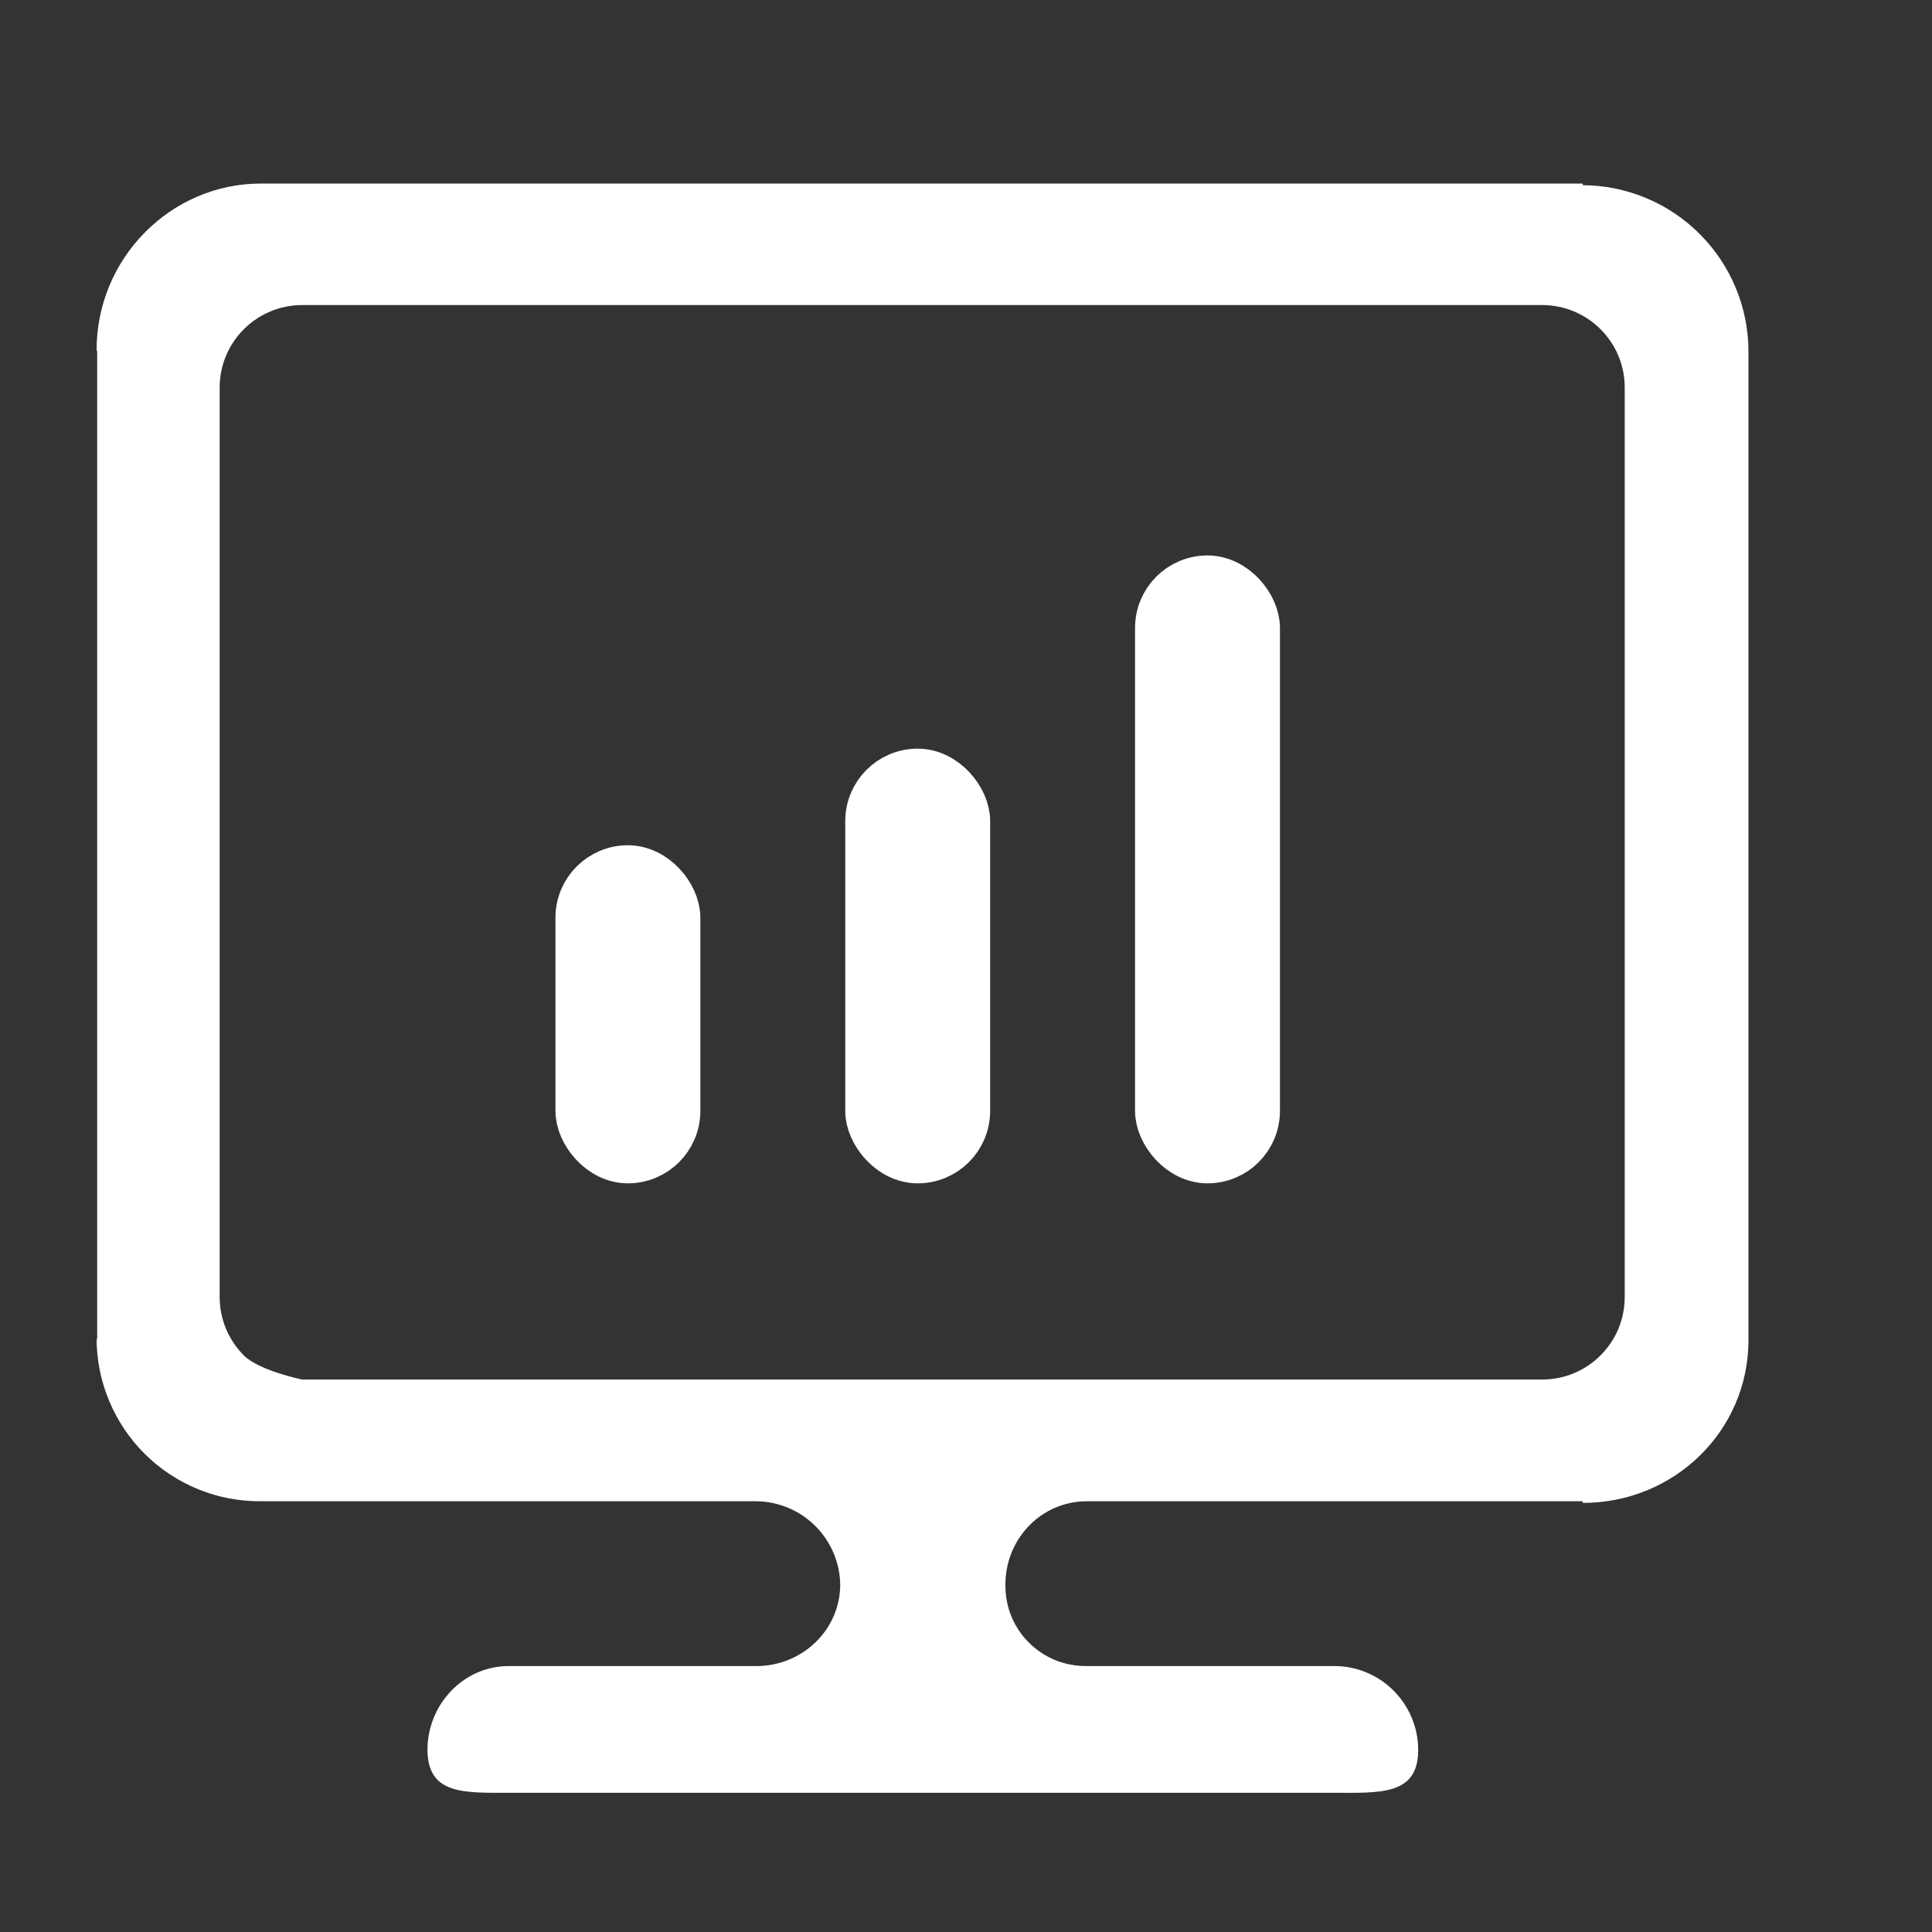<svg width="20" height="20" viewBox="0 0 20 20" fill="none" xmlns="http://www.w3.org/2000/svg">
<rect x="0" y="0" width="20" height="20" fill="#333333" stroke="none"/>
<path d="M16.382 1.9H2.703C1.76 1.9 1 2.68 1 3.622L1.006 3.639V13.87L1 13.853C1 14.076 1.044 14.297 1.13 14.502C1.216 14.708 1.341 14.895 1.5 15.052C1.658 15.209 1.846 15.333 2.053 15.417C2.259 15.501 2.48 15.543 2.703 15.541H7.831C8.061 15.544 8.28 15.636 8.442 15.799C8.604 15.961 8.696 16.181 8.698 16.41V16.402C8.698 16.873 8.304 17.247 7.831 17.247H5.267C4.796 17.247 4.425 17.645 4.425 18.116V18.108C4.425 18.578 4.796 18.559 5.267 18.559H13.815C14.287 18.559 14.681 18.587 14.681 18.116V18.108C14.679 17.879 14.586 17.66 14.424 17.499C14.262 17.338 14.043 17.247 13.815 17.247H11.251C11.14 17.248 11.03 17.228 10.927 17.187C10.825 17.145 10.731 17.084 10.653 17.006C10.574 16.928 10.512 16.835 10.47 16.733C10.428 16.631 10.407 16.521 10.408 16.41V16.402C10.408 15.931 10.778 15.541 11.251 15.541H16.382L16.387 15.558C17.33 15.558 18.1 14.813 18.1 13.873V3.636C18.099 3.181 17.918 2.746 17.597 2.424C17.277 2.102 16.842 1.92 16.387 1.917L16.382 1.9ZM16.819 13.428C16.819 13.899 16.436 14.281 15.964 14.281H3.129C3.129 14.281 2.685 14.191 2.525 14.032C2.365 13.872 2.274 13.655 2.274 13.428V4.011C2.274 3.54 2.657 3.158 3.129 3.158H15.964C16.436 3.158 16.819 3.54 16.819 4.011V13.428Z" fill="#FFFFFF"/>
<rect x="6" y="9" width="1" height="3" rx="0.5" fill="#FFFFFF" stroke="#FFFFFF" stroke-width="0.5"/>
<rect x="9" y="8" width="1" height="4" rx="0.5" fill="#FFFFFF" stroke="#FFFFFF" stroke-width="0.5"/>
<rect x="12" y="6" width="1" height="6" rx="0.5" fill="#FFFFFF" stroke="#FFFFFF" stroke-width="0.5"/>
</svg>

